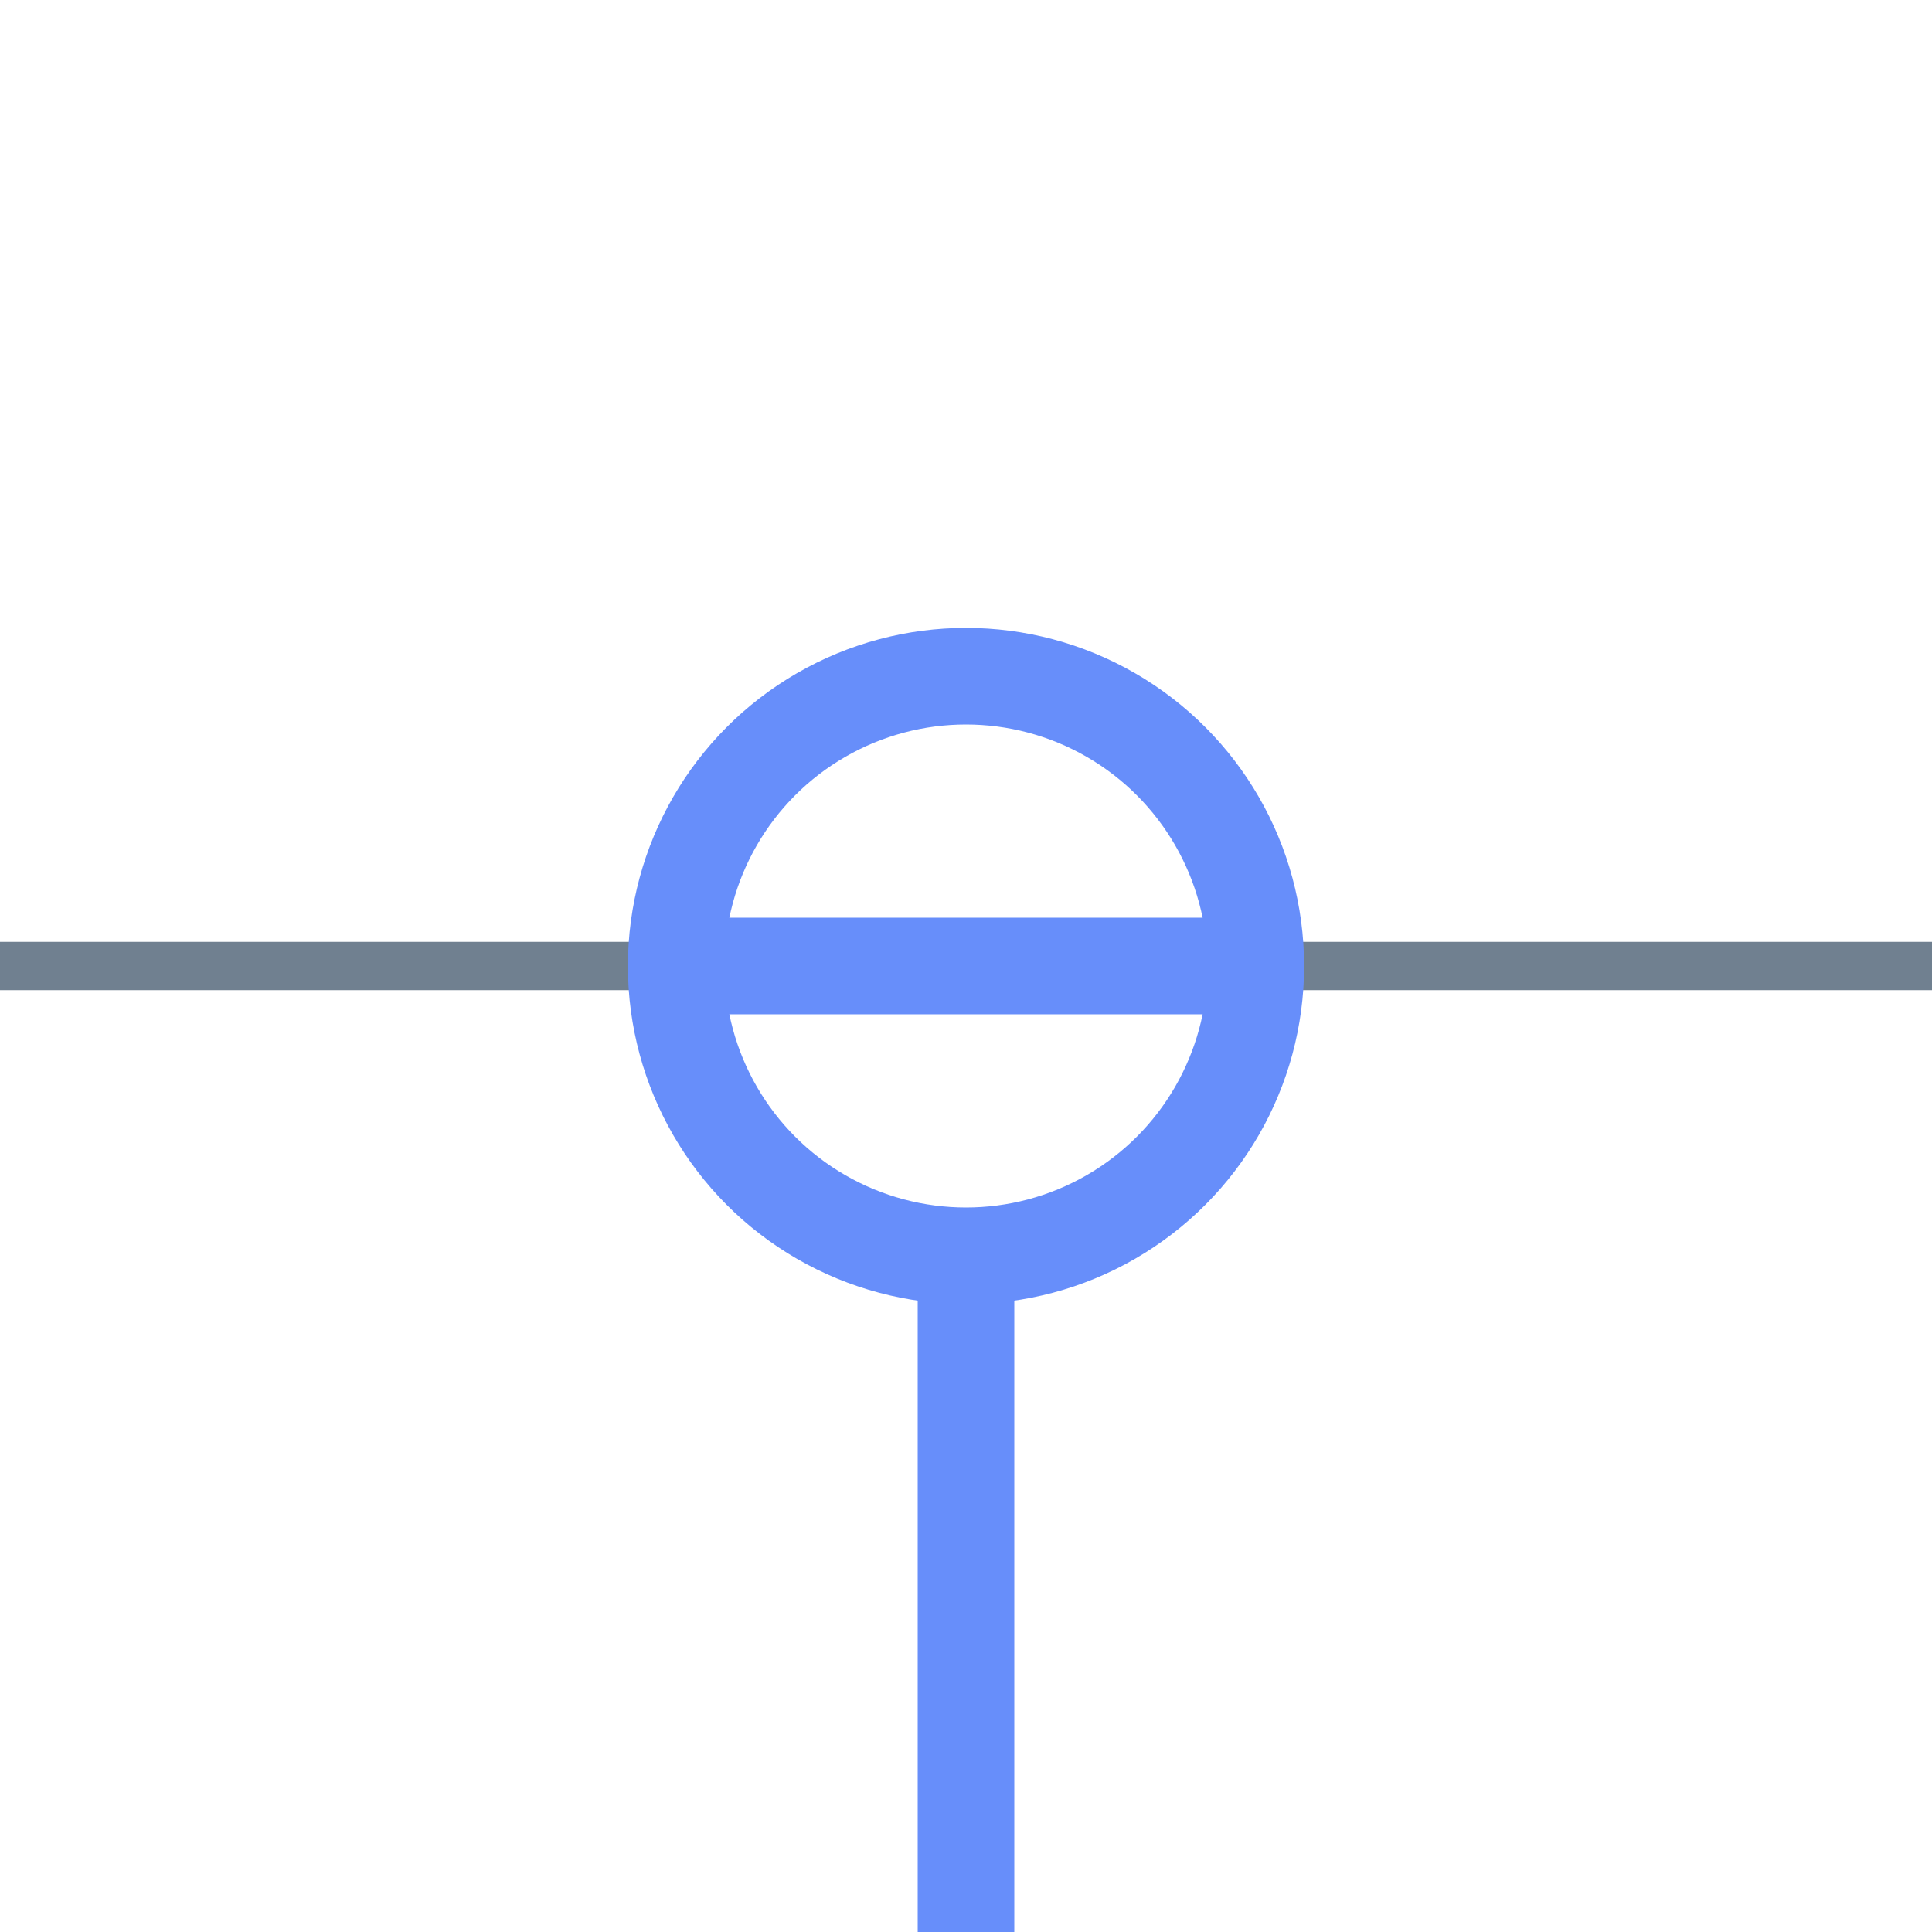 <?xml version="1.0" encoding="utf-8"?>
<svg width="40" height="40" xmlns="http://www.w3.org/2000/svg">
  <g>
    <line x1="24" y1="20" x2="40" y2="20" style="stroke:slategray;stroke-width:1" />
    <line x1="0" y1="20" x2="16" y2="20" style="stroke:slategray;stroke-width:1" />
    <circle cx="20" cy="20" r="6.0" style="stroke:#678efa;stroke-width:2;" fill="transparent" />
    <line x1="14" y1="20" x2="26" y2="20" style="stroke:#678efa;stroke-width:2;" />
    <line x1="20" y1="26" x2="20" y2="40" style="stroke:#678efa;stroke-width:2;" />
  </g>
</svg>